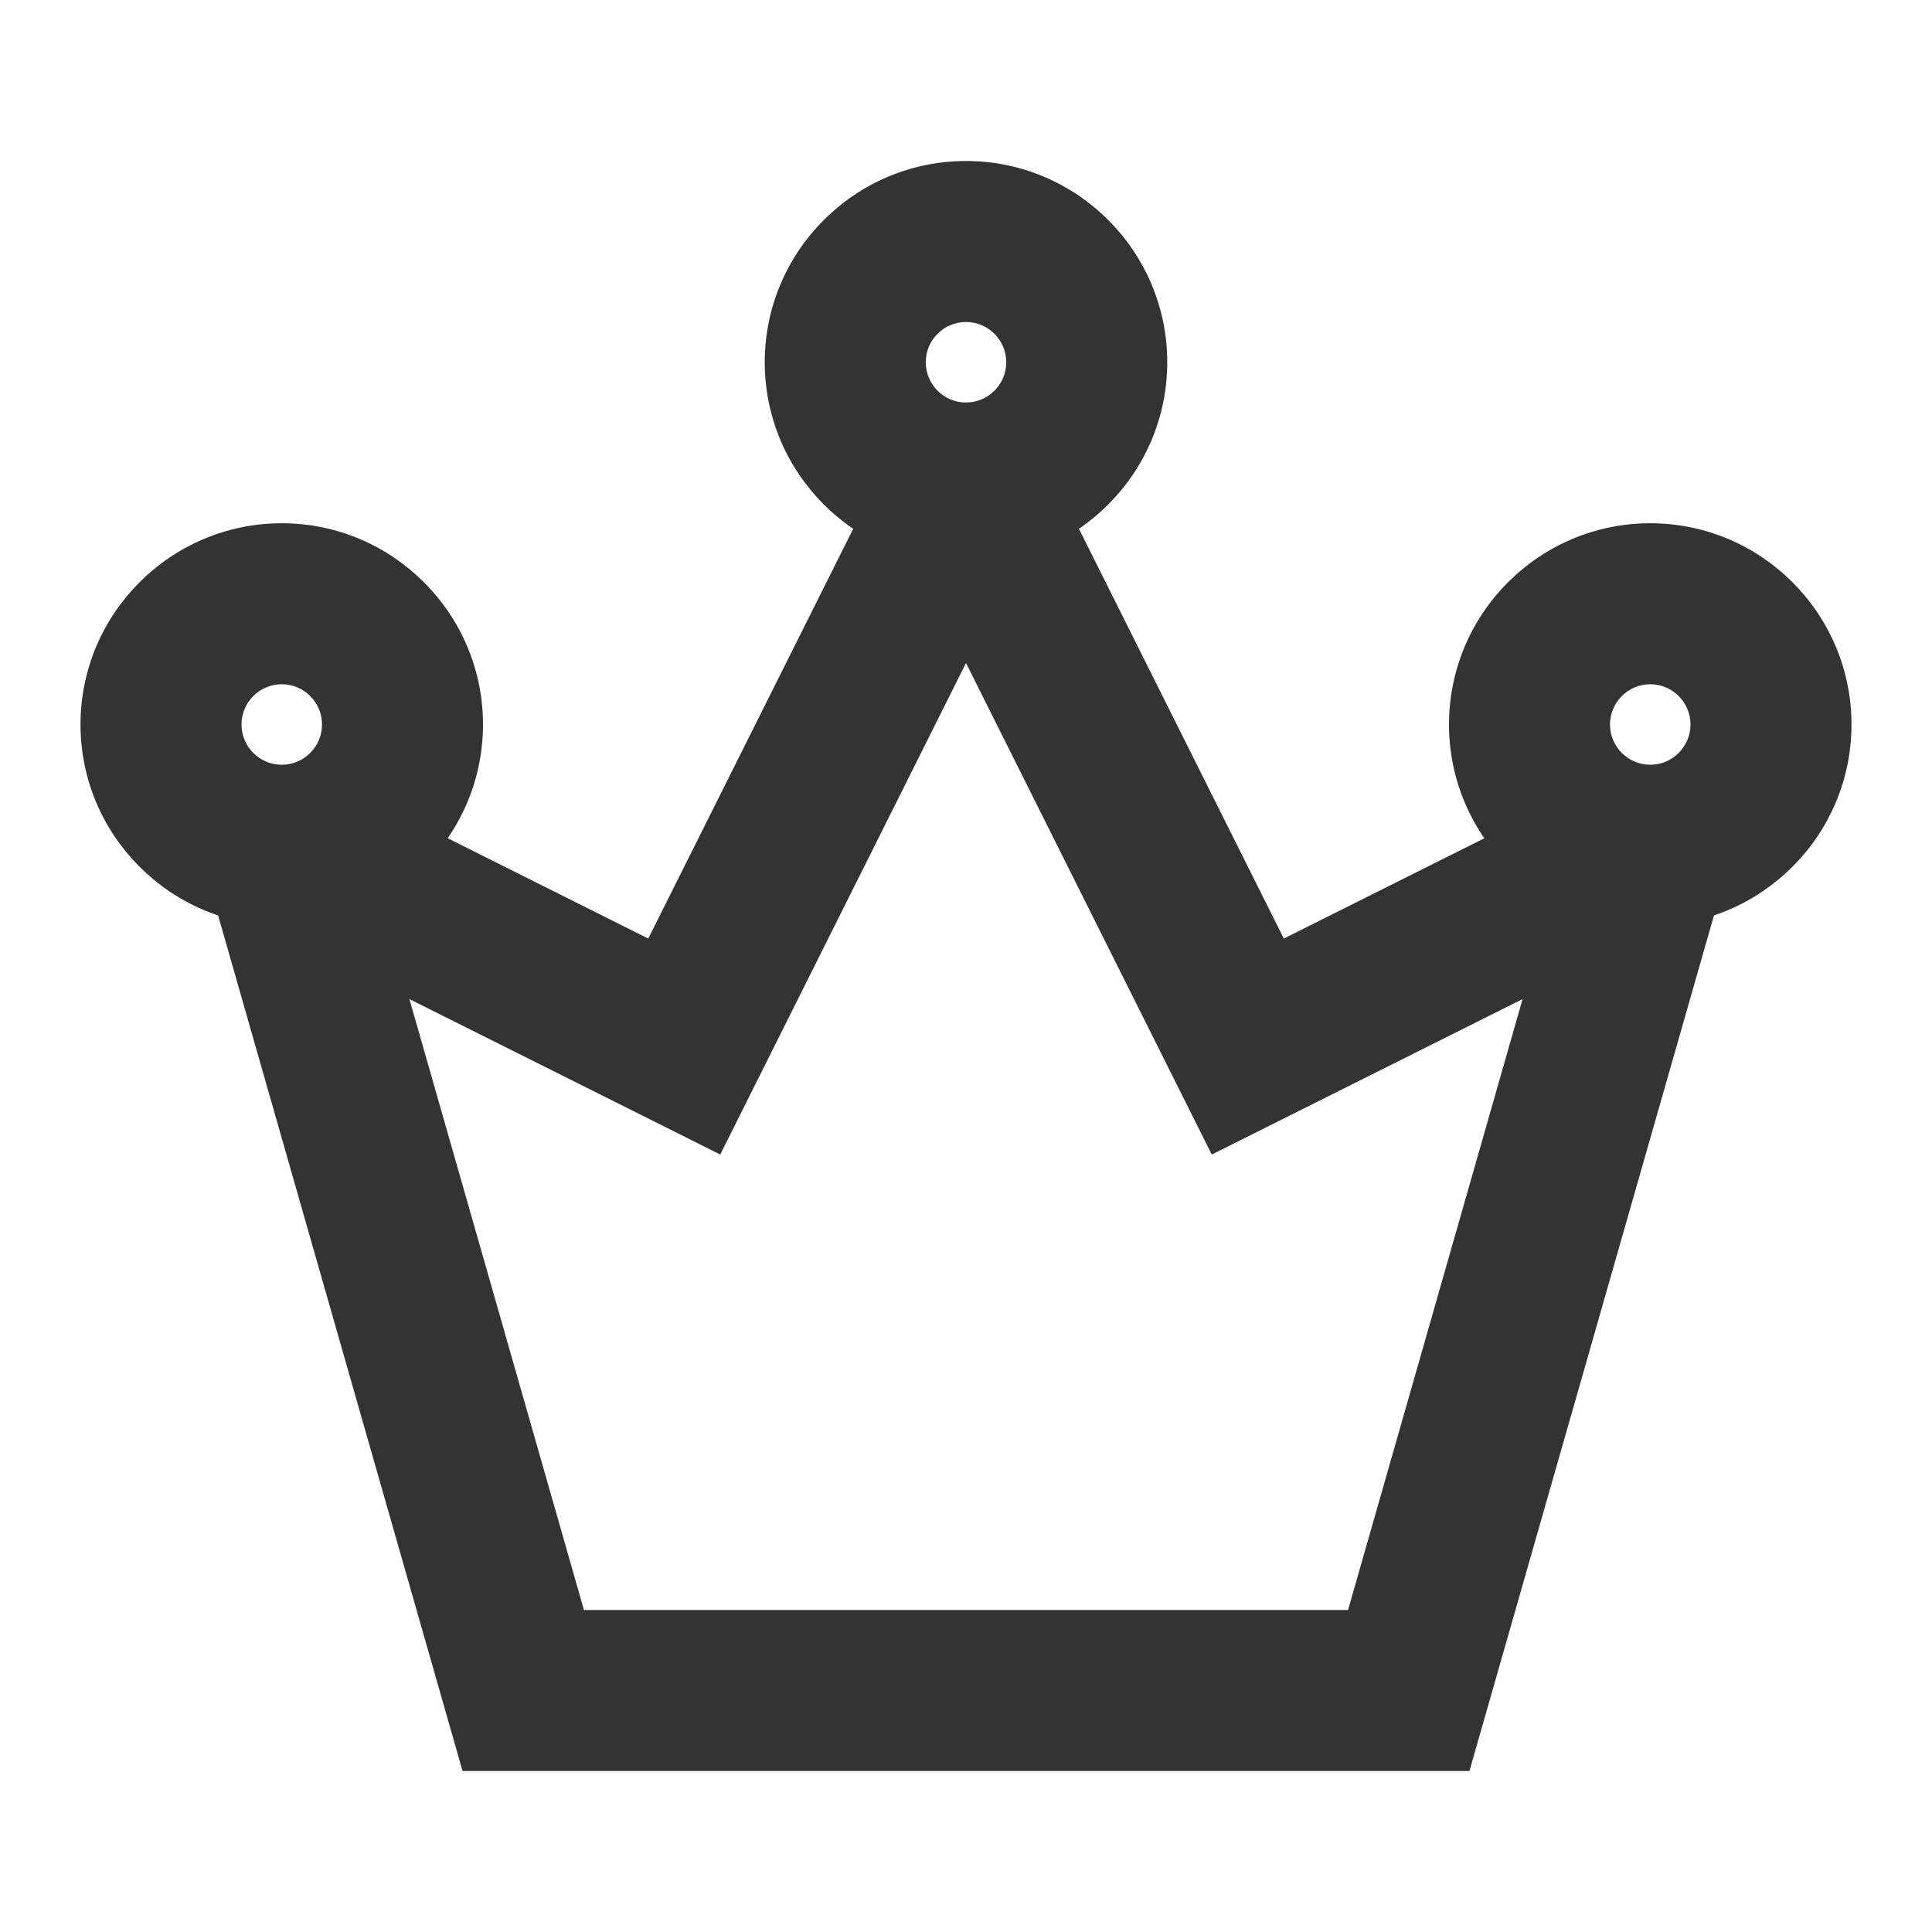 <?xml version="1.0" encoding="iso-8859-1"?>
<svg version="1.1" id="&#x56FE;&#x5C42;_1" xmlns="http://www.w3.org/2000/svg" xmlns:xlink="http://www.w3.org/1999/xlink" x="0px"
	 y="0px" viewBox="0 0 24 24" style="enable-background:new 0 0 24 24;" xml:space="preserve">
<path style="fill:#333333;" d="M18.254,22H5.746L2.539,10.775l1.409-1.169l4.105,2.053l3.053-6.105h1.789l3.053,6.105l4.105-2.053
	l1.409,1.169L18.254,22z M7.254,20h9.492l2.168-7.589l-3.861,1.931L12,8.236l-3.053,6.106l-3.861-1.931L7.254,20z"/>
<path style="fill:#333333;" d="M3.5,11.5C2.122,11.5,1,10.378,1,9s1.122-2.5,2.5-2.5S6,7.622,6,9S4.878,11.5,3.5,11.5z M3.5,8.5
	C3.224,8.5,3,8.724,3,9s0.224,0.5,0.5,0.5S4,9.276,4,9S3.776,8.5,3.5,8.5z"/>
<path style="fill:#333333;" d="M12,7c-1.378,0-2.5-1.122-2.5-2.5S10.622,2,12,2c1.379,0,2.5,1.122,2.5,2.5S13.379,7,12,7z M12,4
	c-0.276,0-0.5,0.224-0.5,0.5S11.724,5,12,5c0.275,0,0.5-0.224,0.5-0.5S12.275,4,12,4z"/>
<path style="fill:#333333;" d="M20.5,11.5c-1.379,0-2.5-1.122-2.5-2.5s1.121-2.5,2.5-2.5S23,7.622,23,9S21.879,11.5,20.5,11.5z
	 M20.5,8.5C20.225,8.5,20,8.724,20,9s0.225,0.5,0.5,0.5S21,9.276,21,9S20.775,8.5,20.5,8.5z"/>
</svg>







